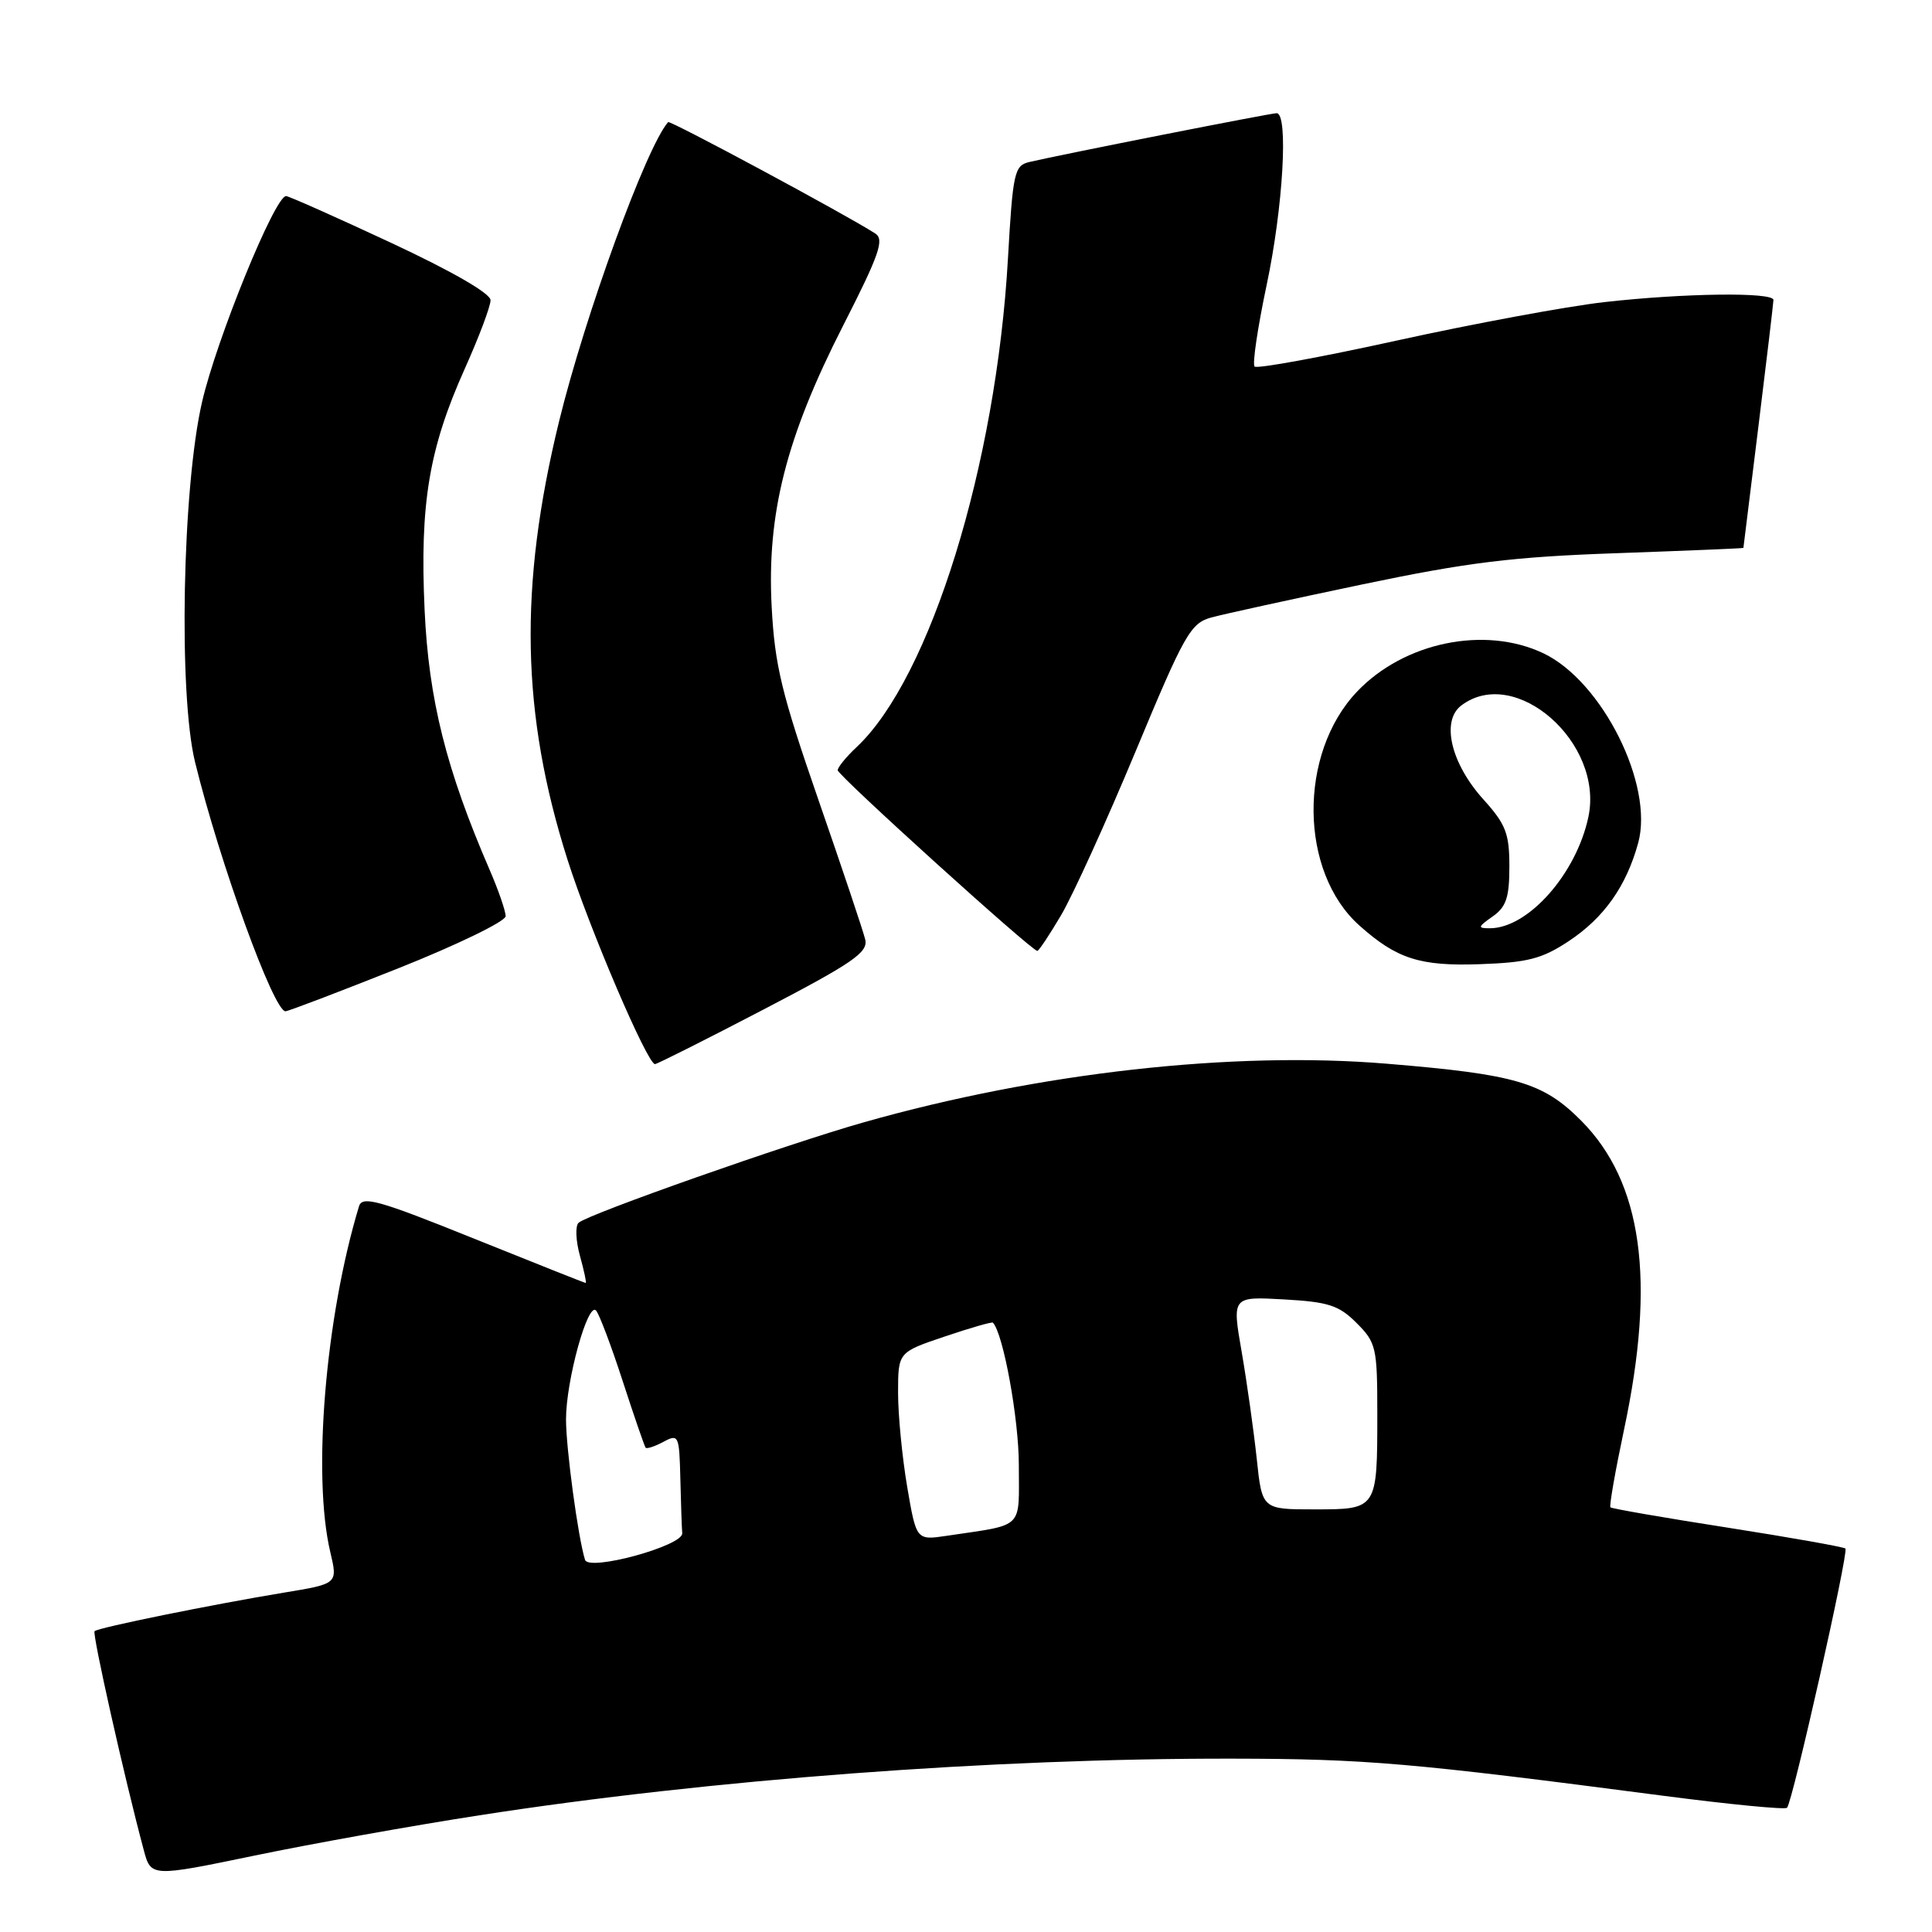 <?xml version="1.0" encoding="UTF-8" standalone="no"?>
<!DOCTYPE svg PUBLIC "-//W3C//DTD SVG 1.1//EN" "http://www.w3.org/Graphics/SVG/1.1/DTD/svg11.dtd" >
<svg xmlns="http://www.w3.org/2000/svg" xmlns:xlink="http://www.w3.org/1999/xlink" version="1.1" viewBox="0 0 256 256">
 <g >
 <path fill="currentColor"
d=" M 63.50 240.54 C 94.00 235.80 131.55 232.98 163.28 233.03 C 180.97 233.06 186.90 233.57 220.40 237.95 C 229.15 239.09 236.52 239.81 236.79 239.54 C 237.52 238.82 244.98 205.65 244.53 205.19 C 244.31 204.98 237.29 203.73 228.92 202.42 C 220.56 201.12 213.57 199.90 213.39 199.73 C 213.22 199.55 214.03 194.93 215.19 189.45 C 219.42 169.58 217.62 156.64 209.50 148.48 C 204.46 143.42 200.85 142.36 183.79 140.95 C 163.35 139.25 137.72 142.12 114.50 148.70 C 104.39 151.56 77.95 160.87 76.67 162.02 C 76.21 162.43 76.29 164.39 76.84 166.38 C 77.39 168.37 77.74 170.00 77.61 170.00 C 77.49 170.00 70.79 167.34 62.73 164.09 C 50.15 159.02 48.00 158.42 47.57 159.84 C 43.11 174.56 41.37 195.54 43.77 205.68 C 44.76 209.86 44.76 209.86 37.63 211.03 C 28.03 212.62 13.00 215.67 12.53 216.14 C 12.20 216.47 16.48 235.56 19.04 245.11 C 20.00 248.72 20.00 248.72 33.75 245.87 C 41.31 244.30 54.70 241.90 63.50 240.54 Z  M 101.20 133.75 C 113.00 127.60 115.04 126.20 114.65 124.50 C 114.39 123.40 111.60 115.08 108.45 106.00 C 103.57 91.92 102.66 88.17 102.25 80.41 C 101.60 68.07 104.17 57.96 111.69 43.20 C 116.51 33.75 117.21 31.74 115.98 30.94 C 112.15 28.47 88.77 15.90 88.53 16.18 C 85.63 19.48 77.52 41.77 74.07 55.87 C 68.73 77.76 69.06 94.62 75.21 113.95 C 78.14 123.14 85.78 141.00 86.79 141.00 C 87.06 141.00 93.55 137.74 101.20 133.75 Z  M 52.74 128.32 C 60.58 125.20 67.00 122.08 67.00 121.40 C 67.00 120.72 66.06 117.99 64.91 115.33 C 59.12 101.96 56.80 92.69 56.26 80.78 C 55.62 66.74 56.84 59.44 61.58 48.87 C 63.46 44.68 65.00 40.59 65.00 39.78 C 65.00 38.88 59.91 35.95 51.75 32.14 C 44.46 28.74 38.23 25.97 37.90 25.98 C 36.40 26.03 28.69 44.95 26.77 53.28 C 24.16 64.59 23.63 91.97 25.85 101.00 C 29.12 114.32 36.26 134.00 37.83 134.00 C 38.18 134.00 44.89 131.44 52.74 128.32 Z  M 207.86 124.71 C 212.54 121.61 215.49 117.44 217.07 111.69 C 219.17 104.00 212.30 90.27 204.50 86.56 C 196.74 82.88 186.03 85.09 179.80 91.66 C 172.01 99.87 172.16 115.52 180.12 122.63 C 185.07 127.05 188.14 128.04 196.07 127.76 C 202.43 127.54 204.32 127.05 207.86 124.71 Z  M 140.61 121.25 C 142.15 118.64 146.59 108.88 150.47 99.57 C 156.95 83.99 157.76 82.57 160.51 81.82 C 162.15 81.37 171.15 79.40 180.50 77.44 C 194.50 74.51 200.45 73.78 214.25 73.30 C 223.46 72.97 231.00 72.66 231.01 72.60 C 231.02 72.55 231.91 65.30 233.00 56.50 C 234.09 47.70 234.98 40.16 234.99 39.75 C 235.00 38.68 223.07 38.84 212.50 40.04 C 207.55 40.61 195.24 42.89 185.15 45.11 C 175.06 47.33 166.55 48.89 166.24 48.57 C 165.92 48.26 166.65 43.39 167.84 37.75 C 170.02 27.49 170.74 15.00 169.16 15.00 C 168.34 15.00 140.63 20.47 136.38 21.47 C 134.41 21.94 134.21 22.85 133.56 34.24 C 132.01 61.60 123.27 89.82 113.52 98.98 C 112.13 100.28 111.00 101.67 111.00 102.06 C 111.00 102.74 136.70 126.00 137.45 126.00 C 137.65 126.00 139.07 123.86 140.61 121.25 Z  M 77.52 206.69 C 76.60 203.76 75.00 191.94 75.00 188.07 C 75.00 182.93 77.89 172.46 78.98 173.65 C 79.40 174.12 80.99 178.32 82.51 183.00 C 84.03 187.68 85.40 191.65 85.55 191.83 C 85.70 192.01 86.77 191.66 87.91 191.05 C 89.92 189.97 90.01 190.17 90.15 195.96 C 90.23 199.28 90.34 202.52 90.40 203.16 C 90.54 204.82 78.01 208.25 77.52 206.69 Z  M 120.21 197.03 C 119.55 193.14 119.00 187.54 119.00 184.57 C 119.00 179.18 119.00 179.18 125.17 177.10 C 128.57 175.95 131.45 175.12 131.57 175.26 C 132.95 176.75 135.00 188.03 135.00 194.10 C 135.00 202.78 135.85 201.94 125.46 203.50 C 121.42 204.10 121.42 204.10 120.21 197.03 Z  M 166.52 193.25 C 166.12 189.54 165.23 183.19 164.53 179.14 C 163.25 171.79 163.25 171.79 170.14 172.18 C 176.03 172.51 177.42 172.96 179.76 175.31 C 182.35 177.90 182.50 178.55 182.50 187.28 C 182.50 200.02 182.51 200.00 174.15 200.00 C 167.23 200.00 167.23 200.00 166.52 193.25 Z  M 197.78 121.44 C 199.58 120.18 200.00 118.92 200.00 114.81 C 200.00 110.44 199.53 109.22 196.56 105.93 C 192.25 101.16 190.92 95.53 193.63 93.48 C 200.77 88.07 212.55 98.41 210.47 108.25 C 208.87 115.79 202.49 123.00 197.41 123.00 C 195.76 123.00 195.80 122.83 197.78 121.44 Z "/>
</g>
</svg>